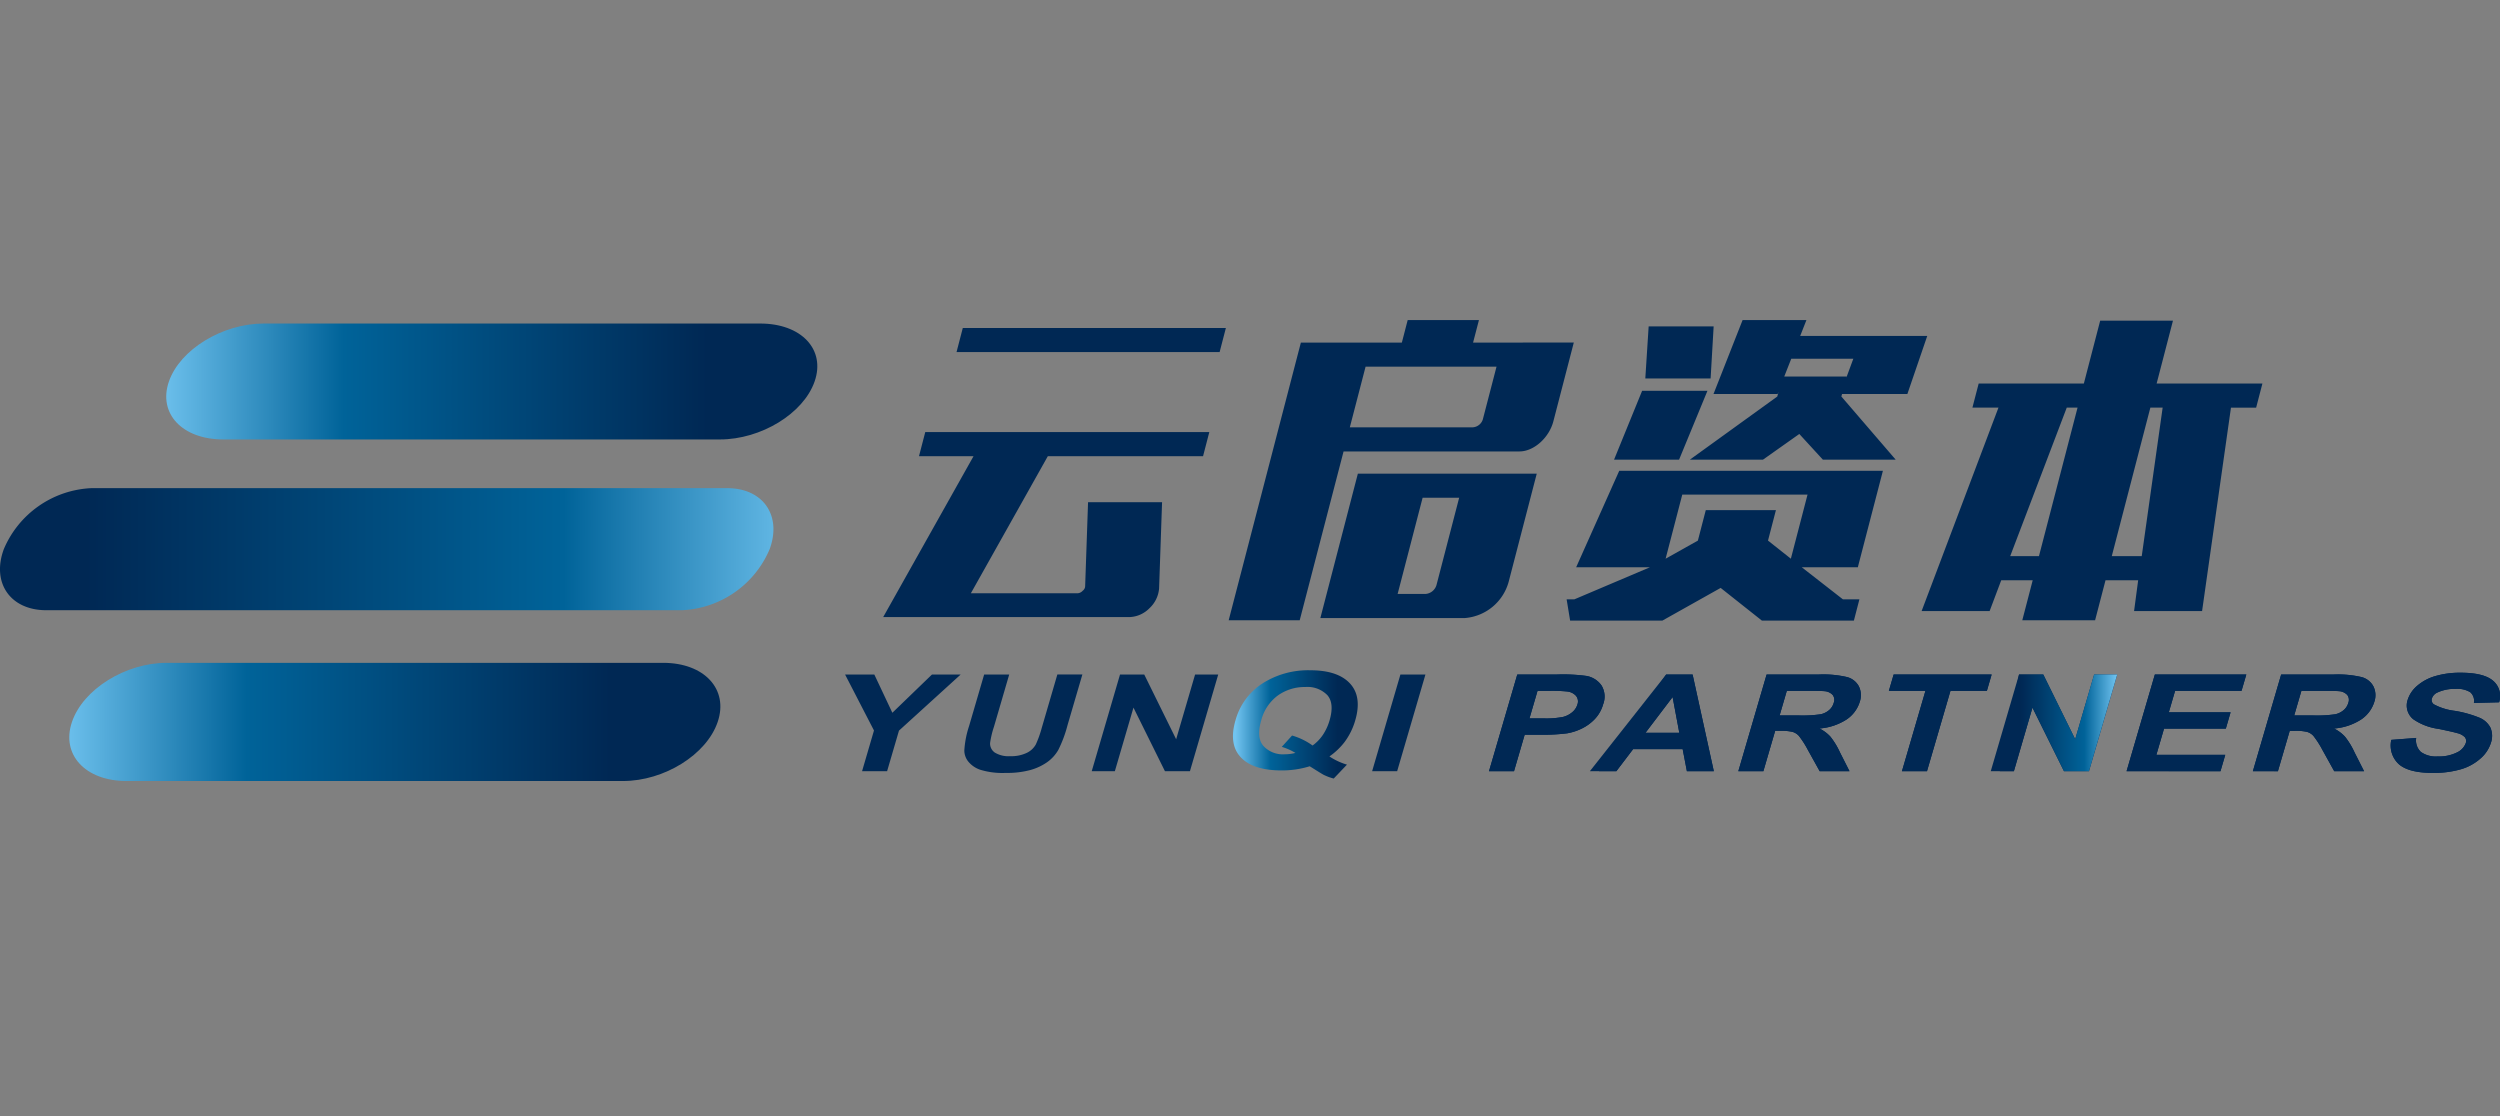 <svg xmlns="http://www.w3.org/2000/svg" xmlns:xlink="http://www.w3.org/1999/xlink" width="335.889" height="150" viewBox="0 0 335.889 150">
  <rect x="0" y="0" width="335.889" height="150" fill="#808080" stroke="none"/>
  <defs>
    <clipPath id="clip-path">
      <rect id="矩形_4071" data-name="矩形 4071" width="335.889" height="150" transform="translate(884 716)" fill="none" stroke="#707070" stroke-width="1"/>
    </clipPath>
    <linearGradient id="linear-gradient" x1="-0.004" y1="0.5" x2="1.004" y2="0.5" gradientUnits="objectBoundingBox">
      <stop offset="0" stop-color="#71c4f0"/>
      <stop offset="0.28" stop-color="#006399"/>
      <stop offset="0.82" stop-color="#002854"/>
      <stop offset="1" stop-color="#002854"/>
    </linearGradient>
    <linearGradient id="linear-gradient-2" x1="1.038" y1="0.5" x2="-0.083" y2="0.5" xlink:href="#linear-gradient"/>
    <linearGradient id="linear-gradient-3" x1="-0.004" y1="0.5" x2="1.004" y2="0.5" xlink:href="#linear-gradient"/>
    <linearGradient id="linear-gradient-4" x1="1" y1="0.5" x2="0" y2="0.5" xlink:href="#linear-gradient"/>
    <linearGradient id="linear-gradient-5" x1="0" y1="0.5" x2="1" y2="0.5" xlink:href="#linear-gradient"/>
  </defs>
  <g id="蒙版组_18" data-name="蒙版组 18" transform="translate(-884 -716)" clip-path="url(#clip-path)">
    <g id="组_4531" data-name="组 4531" transform="translate(714.574 371.123)">
      <path id="路径_15107" data-name="路径 15107" d="M184.8,441.767h66.7c5.542,0,11.239-3.551,12.725-7.937h0c1.494-4.388-1.788-7.941-7.327-7.941h-66.7c-5.538,0-11.24,3.552-12.728,7.941h0C175.976,438.216,179.264,441.767,184.8,441.767Z" transform="translate(1.626 8.044)" fill-rule="evenodd" fill="url(#linear-gradient)"/>
      <path id="路径_15108" data-name="路径 15108" d="M175.636,422.918h85.447a13.44,13.44,0,0,0,11.748-8.2h0c1.667-4.527-.883-8.2-5.7-8.2H181.678a13.434,13.434,0,0,0-11.741,8.2h0C168.269,419.246,170.818,422.918,175.636,422.918Z" transform="translate(0 3.945)" fill-rule="evenodd" fill="url(#linear-gradient-2)"/>
      <path id="路径_15109" data-name="路径 15109" d="M267.656,388.264h-66.7c-5.54,0-11.246,3.487-12.736,7.787h0c-1.491,4.3,1.782,7.788,7.319,7.788h66.7c5.538,0,11.238-3.485,12.731-7.788h0C276.476,391.751,273.2,388.264,267.656,388.264Z" transform="translate(3.902 0.082)" fill-rule="evenodd" fill="url(#linear-gradient-3)"/>
      <path id="路径_15110" data-name="路径 15110" d="M265.419,448.489l1.6-5.466-3.884-7.523h3.929l2.424,5.142,5.325-5.142h3.857l-8.292,7.54-1.595,5.449Zm12.692-56.306h35.347l.841-3.24H278.952l-.842,3.24Zm-5.044,13.986h7.328l-12.139,21.618h33.092a3.945,3.945,0,0,0,2.685-1.194,4.079,4.079,0,0,0,1.292-2.644l.4-11.6h-9.944l-.389,11.256a.774.774,0,0,1-.327.638,1.007,1.007,0,0,1-.652.342H280.036l10.342-18.419h20.855l.841-3.241H273.91l-.843,3.241Zm69.54,17.268a1.667,1.667,0,0,1-1.448,1.237h-3.784l3.357-12.92h4.91l-3.035,11.683Zm-9.539-29.292H350.66l-1.805,6.95a1.516,1.516,0,0,1-1.357,1.193H330.952l2.116-8.143Zm-6.075,33.769h19.442a6.644,6.644,0,0,0,5.855-4.86l3.777-14.541H332.032l-5.039,19.4ZM361.044,390.9,358.3,401.478c-.577,2.219-2.622,4.052-4.556,4.052H330.11l-5.893,22.684h-9.543l9.7-37.309h13.567l.786-3.028H348.3l-.789,3.028Zm28.276,4.562.941-2.388H398.6l-.947,2.559.044-.171ZM371.1,388.73h8.733l-.408,6.992h-8.773l.448-6.992ZM388.2,413.418l-1.064,4.092,3.072,2.432,2.239-8.613H375.618l-2.239,8.613,4.335-2.432,1.063-4.092Zm-21.749-6.78h8.735L379,397.386h-8.777l-3.772,9.252Zm21.979-8.825.119-.3-.166.639-11.747,8.485h9.823l4.883-3.453,3.167,3.453h9.784l-7.3-8.485.09-.34h8.778l2.67-7.8H391.461l.837-2.132h-8.575l-3.91,9.935Zm-21.281,10.317-5.79,12.963h9.912L361.123,425.4H360.08l.469,2.857h12.4l7.825-4.391,5.541,4.391h12.36l.741-2.857H397.2l-5.524-4.306h7.528l3.37-12.963Zm60.128-8.485h1.449L423.539,419.6h-3.864l7.6-19.957Zm11.233,0h1.649L437.349,419.6h-4.026l5.186-19.957Zm-6.748-11.682h9.783l-2.194,8.444h14.211l-.842,3.239h-3.382l-3.881,27.333h-9.138l.55-4.138h-4.387l-1.4,5.374H421.3l1.4-5.374H418.47l-1.558,4.138h-9.137L418.1,399.644h-3.5l.842-3.239h14.131l2.193-8.444ZM281.828,435.5h3.361l-2.056,7.038a12.265,12.265,0,0,0-.513,2.171,1.46,1.46,0,0,0,.637,1.281,3.5,3.5,0,0,0,2.053.483,4.8,4.8,0,0,0,2.264-.457,2.706,2.706,0,0,0,1.19-1.122,13.955,13.955,0,0,0,.792-2.206l2.1-7.189h3.362l-2,6.83a16.78,16.78,0,0,1-1.236,3.308,5.173,5.173,0,0,1-1.481,1.632,7.383,7.383,0,0,1-2.252,1.059,11.882,11.882,0,0,1-3.3.394,10.222,10.222,0,0,1-3.469-.429,3.548,3.548,0,0,1-1.609-1.118,2.4,2.4,0,0,1-.514-1.442,12.8,12.8,0,0,1,.637-3.3l2.028-6.935Zm14.448,12.989,3.8-12.989h3.254l4.287,8.7,2.546-8.7h3.108l-3.8,12.989h-3.36l-4.229-8.54-2.5,8.54Zm37.673,0,3.8-12.989h3.362l-3.8,12.989Zm15.7,0,3.8-12.989h5.376a23.543,23.543,0,0,1,3.924.193,3.148,3.148,0,0,1,2.016,1.275,2.875,2.875,0,0,1,.223,2.53,4.785,4.785,0,0,1-1.143,2.01,6.122,6.122,0,0,1-1.779,1.279,7.3,7.3,0,0,1-1.916.616,25.423,25.423,0,0,1-3.529.188h-2.177l-1.433,4.9Zm6.522-10.794-1.083,3.7h1.829a11.746,11.746,0,0,0,2.7-.2,3.106,3.106,0,0,0,1.229-.641,2.119,2.119,0,0,0,.677-1.013,1.189,1.189,0,0,0-.185-1.173,1.85,1.85,0,0,0-1.174-.582,20.08,20.08,0,0,0-2.381-.087Zm23.684,10.794L377.006,435.5h-3.551l-9.036,12.989h2.345l2.248-2.958h6.659l.567,2.958Zm-4.637-5.153h-4.547l3.646-4.805.9,4.805Zm7.93,5.153,3.8-12.989h7.061a13.931,13.931,0,0,1,3.766.35,2.519,2.519,0,0,1,1.569,1.243,2.68,2.68,0,0,1,.13,2.045,4.431,4.431,0,0,1-1.8,2.418,7.835,7.835,0,0,1-3.626,1.2,5.085,5.085,0,0,1,1.465,1.087,10.158,10.158,0,0,1,1.286,2.111l1.284,2.535h-4.007l-1.576-2.838a12.4,12.4,0,0,0-1.215-1.9,1.88,1.88,0,0,0-.853-.539,6.536,6.536,0,0,0-1.653-.145H388.1l-1.586,5.426ZM388.7,441h2.481a17.067,17.067,0,0,0,3.058-.161,2.6,2.6,0,0,0,1.1-.549,1.97,1.97,0,0,0,.624-.978,1.1,1.1,0,0,0-.136-1.06,1.667,1.667,0,0,0-1.111-.509q-.4-.045-2.435-.045h-2.617L388.7,441Zm16.431,7.493,3.155-10.794h-4.913l.642-2.194h13.167l-.64,2.194h-4.893L408.5,448.489Zm11.933,0,3.8-12.989h3.258l4.286,8.7,2.546-8.7h3.108l-3.8,12.989H426.9l-4.233-8.54-2.495,8.54Zm18.246,0,3.8-12.989H451.4l-.643,2.194h-8.927l-.843,2.884h8.3l-.642,2.2h-8.3l-1.031,3.519h9.254l-.643,2.2Zm16.97,0,3.8-12.989h7.063a13.909,13.909,0,0,1,3.764.35,2.513,2.513,0,0,1,1.569,1.243,2.685,2.685,0,0,1,.131,2.045,4.414,4.414,0,0,1-1.8,2.418,7.815,7.815,0,0,1-3.623,1.2,5.1,5.1,0,0,1,1.465,1.087,9.95,9.95,0,0,1,1.286,2.111l1.284,2.535h-4.008l-1.574-2.838a12.642,12.642,0,0,0-1.218-1.9,1.864,1.864,0,0,0-.852-.539,6.552,6.552,0,0,0-1.652-.145h-.681l-1.587,5.426ZM457.838,441h2.479a17.066,17.066,0,0,0,3.058-.161,2.6,2.6,0,0,0,1.1-.549,1.994,1.994,0,0,0,.628-.978,1.106,1.106,0,0,0-.138-1.06,1.669,1.669,0,0,0-1.114-.509q-.4-.045-2.433-.045H458.8l-.964,3.3Zm13.043,3.285,3.344-.256a2.133,2.133,0,0,0,.639,1.884,3.473,3.473,0,0,0,2.246.6,5.425,5.425,0,0,0,2.59-.536,2.247,2.247,0,0,0,1.184-1.252.842.842,0,0,0-.111-.786,2.084,2.084,0,0,0-1.041-.559q-.534-.162-2.5-.569a7.8,7.8,0,0,1-3.394-1.292,2.368,2.368,0,0,1-.754-2.62,4.066,4.066,0,0,1,1.26-1.866,6.475,6.475,0,0,1,2.451-1.316,11.627,11.627,0,0,1,3.393-.453q3.112,0,4.372,1.082a2.677,2.677,0,0,1,.808,2.892l-3.389.09a1.545,1.545,0,0,0-.494-1.447,3.342,3.342,0,0,0-1.976-.442,5.4,5.4,0,0,0-2.406.474,1.351,1.351,0,0,0-.768.812.7.7,0,0,0,.269.788,7.962,7.962,0,0,0,2.816.874,15.33,15.33,0,0,1,3.333.934,2.925,2.925,0,0,1,1.447,1.321,2.821,2.821,0,0,1,.056,2.069,4.626,4.626,0,0,1-1.406,2.093,6.837,6.837,0,0,1-2.666,1.447,13.138,13.138,0,0,1-3.751.474q-3.148,0-4.5-1.136A3.4,3.4,0,0,1,470.881,444.281Z" transform="translate(19.831 0)" fill="#002854" fill-rule="evenodd"/>
      <path id="路径_15111" data-name="路径 15111" d="M334.539,440.171l3.8-12.989h5.376a23.546,23.546,0,0,1,3.924.193,3.148,3.148,0,0,1,2.016,1.275,2.875,2.875,0,0,1,.223,2.53,4.785,4.785,0,0,1-1.143,2.01,6.124,6.124,0,0,1-1.779,1.28,7.3,7.3,0,0,1-1.916.615,25.413,25.413,0,0,1-3.53.188h-2.177l-1.433,4.9Zm6.522-10.794-1.083,3.7h1.829a11.745,11.745,0,0,0,2.7-.2,3.105,3.105,0,0,0,1.229-.641,2.118,2.118,0,0,0,.677-1.013,1.189,1.189,0,0,0-.185-1.173,1.85,1.85,0,0,0-1.174-.582,20.063,20.063,0,0,0-2.381-.087Z" transform="translate(34.943 8.318)" fill="#002854" fill-rule="evenodd"/>
      <path id="路径_15112" data-name="路径 15112" d="M362.377,440.171h-3.62l-.567-2.958h-6.659l-2.248,2.958h-3.556l10.248-12.989h3.551l2.851,12.989Zm-4.637-5.153-.9-4.805-3.646,4.805Z" transform="translate(37.311 8.318)" fill="#002854" fill-rule="evenodd"/>
      <path id="路径_15113" data-name="路径 15113" d="M362.187,440.171l3.8-12.989h7.061a13.932,13.932,0,0,1,3.766.35,2.519,2.519,0,0,1,1.569,1.243,2.681,2.681,0,0,1,.13,2.045,4.431,4.431,0,0,1-1.8,2.418,7.834,7.834,0,0,1-3.626,1.2,5.086,5.086,0,0,1,1.465,1.087,10.162,10.162,0,0,1,1.286,2.111l1.284,2.535h-4.007l-1.576-2.838a12.4,12.4,0,0,0-1.215-1.9,1.88,1.88,0,0,0-.853-.539,6.535,6.535,0,0,0-1.653-.145h-.681l-1.586,5.426Zm5.552-7.493h2.481a17.066,17.066,0,0,0,3.058-.161,2.6,2.6,0,0,0,1.1-.549,1.97,1.97,0,0,0,.624-.978,1.1,1.1,0,0,0-.136-1.06,1.667,1.667,0,0,0-1.111-.509q-.4-.045-2.435-.045H368.7l-.966,3.3Z" transform="translate(40.794 8.318)" fill="#002854" fill-rule="evenodd"/>
      <path id="路径_15114" data-name="路径 15114" d="M380.637,440.171l3.155-10.795h-4.913l.643-2.195h13.167l-.64,2.195h-4.893L384,440.171Z" transform="translate(44.327 8.318)" fill="#002854" fill-rule="evenodd"/>
      <path id="路径_15115" data-name="路径 15115" d="M391.39,440.171l2.585-12.99h3.257l4.286,8.7,2.545-8.7h3.108l-3.8,12.99h-3.357l-4.234-8.539-2.494,8.539h-1.9Z" transform="translate(46.718 8.318)" fill-rule="evenodd" fill="url(#linear-gradient-4)"/>
      <path id="路径_15116" data-name="路径 15116" d="M405.238,440.171l3.8-12.99h12.289l-.643,2.195h-8.927l-.844,2.883h8.3l-.642,2.195h-8.3l-1.031,3.519H418.5l-.643,2.2Z" transform="translate(49.905 8.318)" fill="#002854" fill-rule="evenodd"/>
      <path id="路径_15117" data-name="路径 15117" d="M419.244,440.171l3.8-12.989h7.063a13.909,13.909,0,0,1,3.764.35,2.513,2.513,0,0,1,1.569,1.243,2.686,2.686,0,0,1,.131,2.045,4.414,4.414,0,0,1-1.8,2.418,7.814,7.814,0,0,1-3.623,1.2,5.1,5.1,0,0,1,1.465,1.087,9.956,9.956,0,0,1,1.286,2.111l1.284,2.535H430.17l-1.574-2.838a12.636,12.636,0,0,0-1.218-1.9,1.864,1.864,0,0,0-.852-.539,6.55,6.55,0,0,0-1.651-.145h-.681l-1.587,5.426Zm5.555-7.493h2.479a17.066,17.066,0,0,0,3.058-.161,2.6,2.6,0,0,0,1.1-.549,1.993,1.993,0,0,0,.628-.978,1.106,1.106,0,0,0-.138-1.06,1.668,1.668,0,0,0-1.114-.509q-.4-.045-2.433-.045h-2.616l-.964,3.3Z" transform="translate(52.869 8.318)" fill="#002854" fill-rule="evenodd"/>
      <path id="路径_15118" data-name="路径 15118" d="M434.6,436l3.344-.256a2.133,2.133,0,0,0,.639,1.884,3.473,3.473,0,0,0,2.246.6,5.427,5.427,0,0,0,2.59-.536,2.247,2.247,0,0,0,1.184-1.252.842.842,0,0,0-.111-.786,2.084,2.084,0,0,0-1.041-.559q-.534-.162-2.5-.569a7.805,7.805,0,0,1-3.394-1.292,2.368,2.368,0,0,1-.754-2.62,4.066,4.066,0,0,1,1.26-1.866,6.474,6.474,0,0,1,2.451-1.316,11.626,11.626,0,0,1,3.392-.453q3.112,0,4.372,1.082a2.676,2.676,0,0,1,.808,2.892l-3.389.09a1.545,1.545,0,0,0-.494-1.447,3.342,3.342,0,0,0-1.976-.442,5.4,5.4,0,0,0-2.406.474,1.351,1.351,0,0,0-.768.812.7.7,0,0,0,.269.788,7.964,7.964,0,0,0,2.816.874,15.33,15.33,0,0,1,3.333.934,2.925,2.925,0,0,1,1.447,1.321,2.821,2.821,0,0,1,.056,2.069,4.626,4.626,0,0,1-1.405,2.093,6.837,6.837,0,0,1-2.666,1.447,13.141,13.141,0,0,1-3.751.474q-3.148,0-4.5-1.137A3.4,3.4,0,0,1,434.6,436Z" transform="translate(56.108 8.277)" fill="#002854" fill-rule="evenodd"/>
      <path id="路径_15119" data-name="路径 15119" d="M304.4,426.733" transform="translate(28.564 8.223)" fill="#fff" fill-rule="evenodd"/>
      <path id="路径_15120" data-name="路径 15120" d="M319.108,438.292a8.776,8.776,0,0,0,2.355,1.1l-1.779,1.867a6.7,6.7,0,0,1-1.334-.491c-.1-.04-.723-.425-1.889-1.158a12.616,12.616,0,0,1-3.777.559q-3.829,0-5.483-1.764t-.716-4.964a8.636,8.636,0,0,1,3.626-4.96,11.406,11.406,0,0,1,6.417-1.769c2.458,0,4.242.589,5.337,1.769s1.334,2.832.712,4.957a9,9,0,0,1-1.469,2.962,9.249,9.249,0,0,1-2,1.89Zm-2.257-1.475a5.73,5.73,0,0,0,1.389-1.441,7.081,7.081,0,0,0,.888-1.934c.439-1.5.347-2.623-.283-3.368a3.724,3.724,0,0,0-2.991-1.112,6.209,6.209,0,0,0-3.651,1.12,5.985,5.985,0,0,0-2.262,3.367c-.444,1.521-.353,2.662.279,3.413A3.551,3.551,0,0,0,313.11,438a5.566,5.566,0,0,0,1.426-.184,7.777,7.777,0,0,0-1.83-.812l1.382-1.525a9.039,9.039,0,0,1,2.761,1.344Z" transform="translate(28.934 8.219)" fill-rule="evenodd" fill="url(#linear-gradient-5)"/>
      <line id="直线_45" data-name="直线 45" transform="translate(355.054 451.23)" fill="#fff"/>
    </g>
  </g>
</svg>
